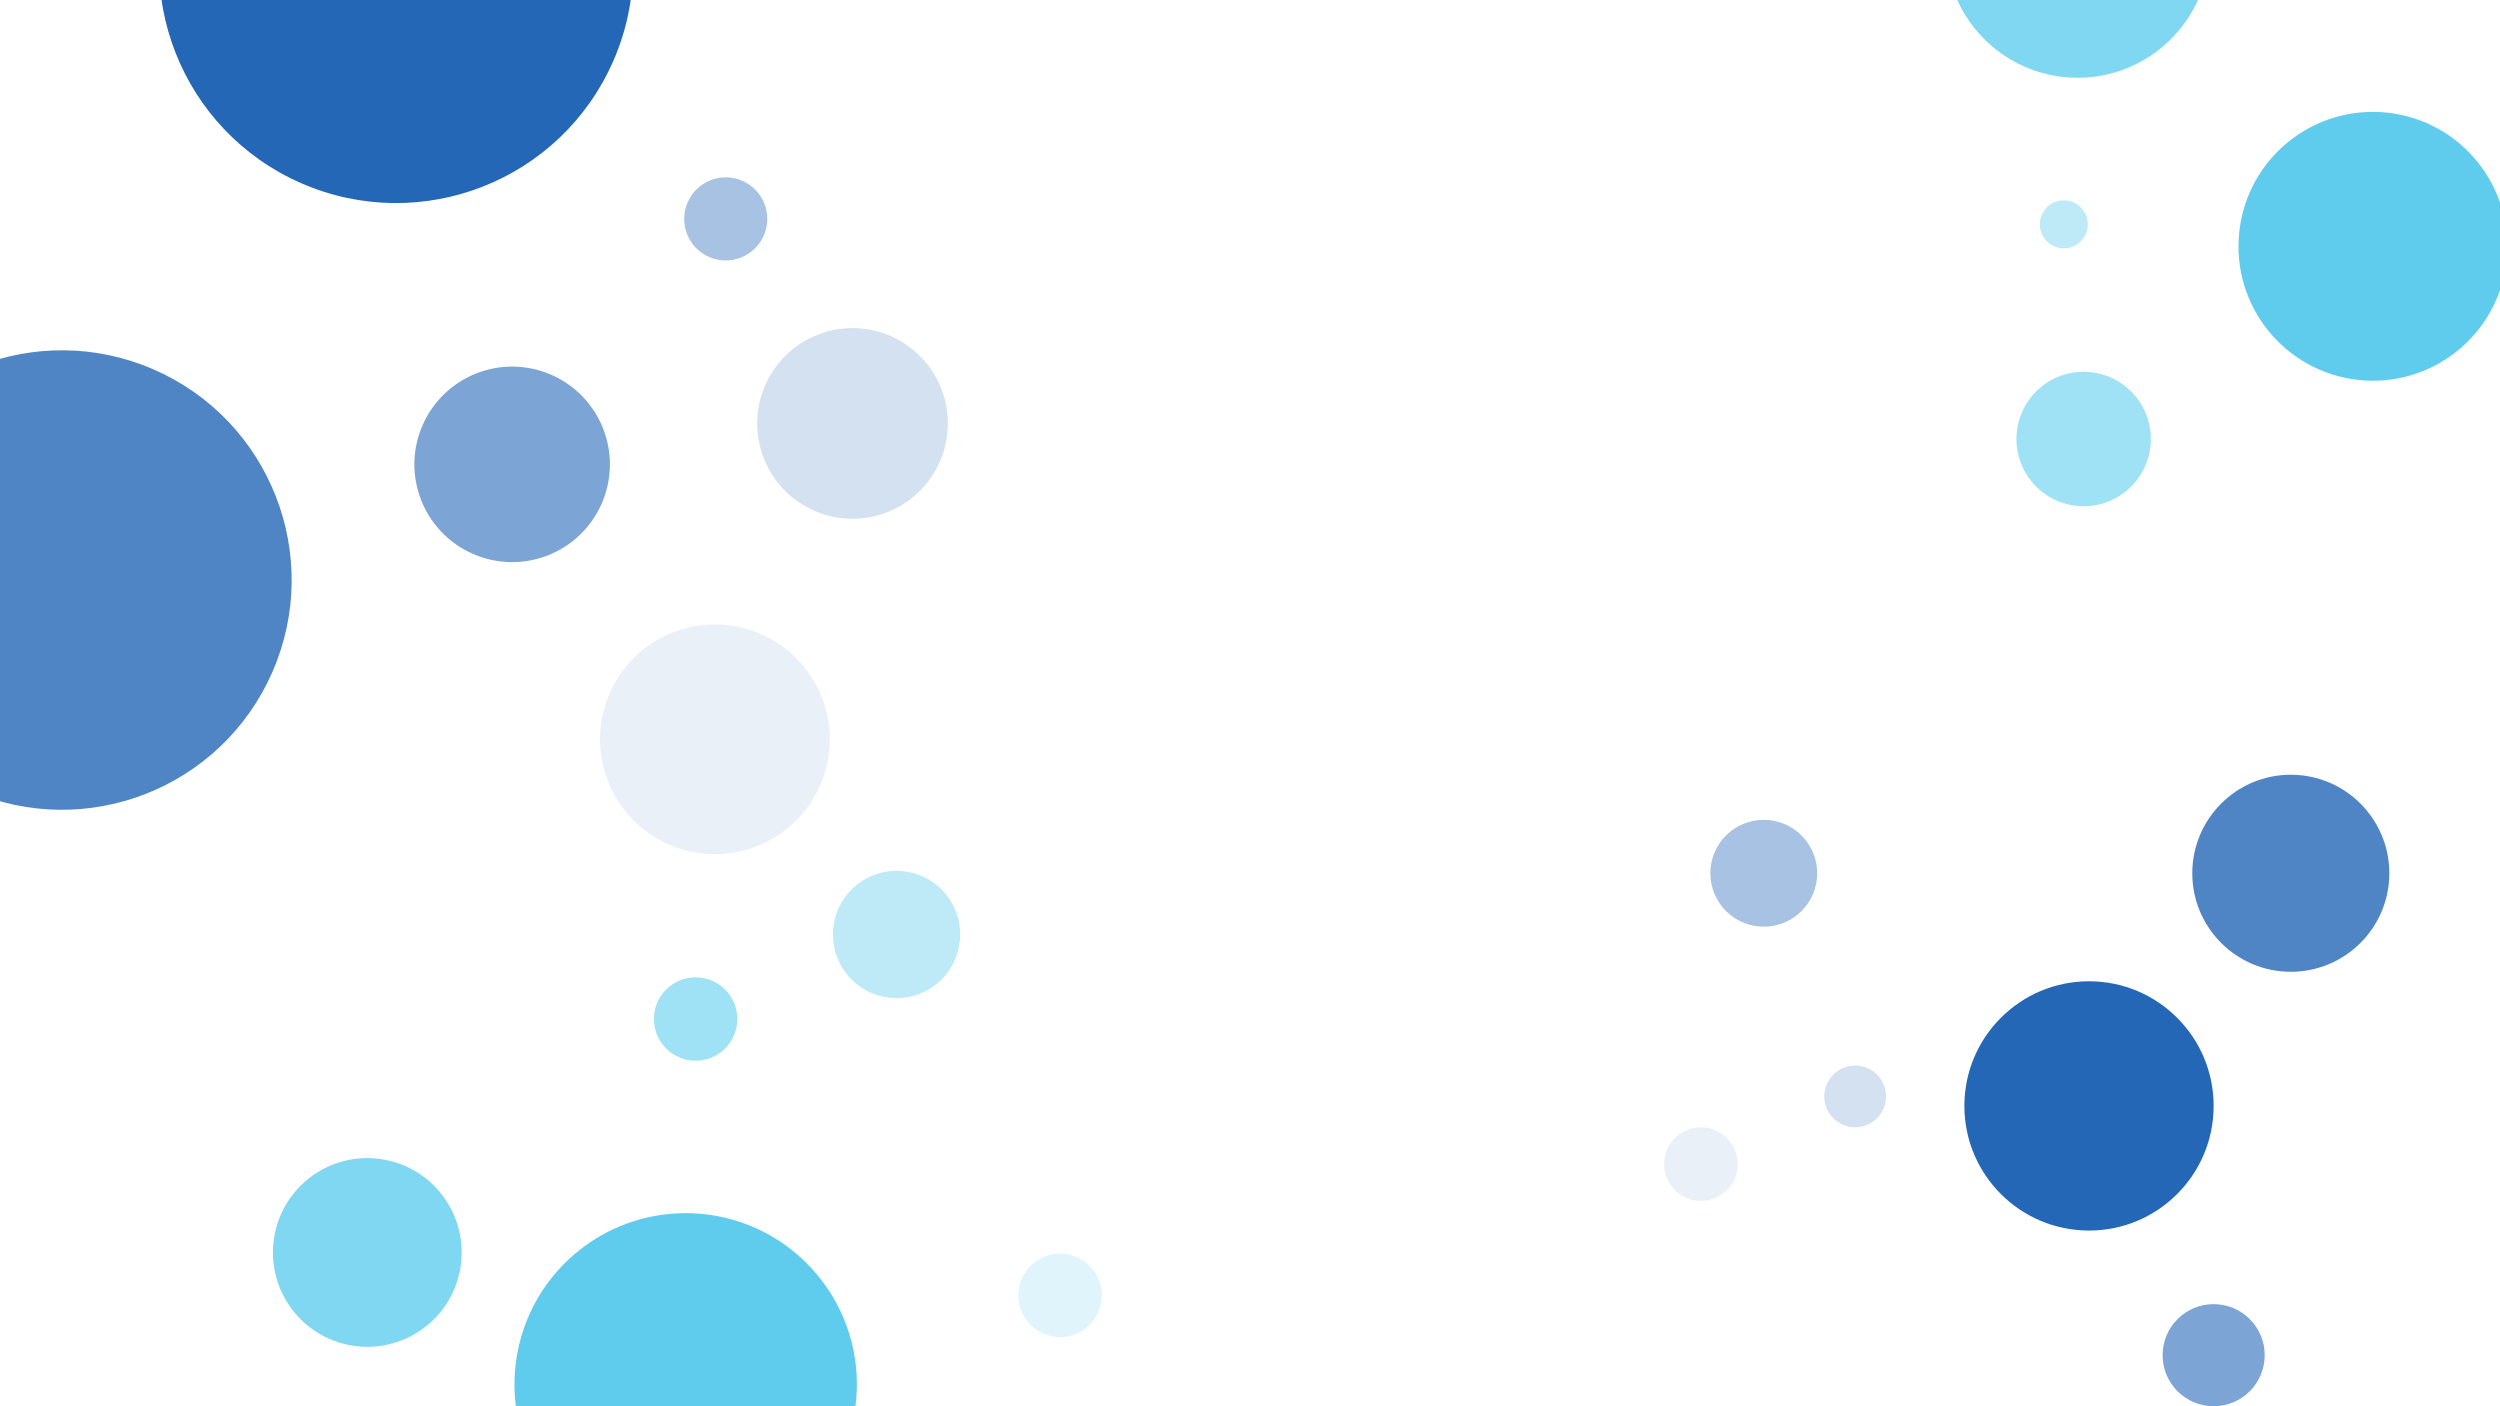<svg width="1920" height="1080" viewBox="0 0 1920 1080" fill="none" xmlns="http://www.w3.org/2000/svg">
<circle cx="304.221" cy="-26.115" r="182.039" transform="rotate(23.545 304.221 -26.115)" fill="#2064B5"/>
<circle cx="654.733" cy="325.189" r="73.191" transform="rotate(23.545 654.733 325.189)" fill="#2064B5" fill-opacity="0.2"/>
<circle cx="47.551" cy="445.471" r="176.409" transform="rotate(23.545 47.551 445.471)" fill="#2064B5" fill-opacity="0.8"/>
<circle cx="393.331" cy="356.63" r="75.068" transform="rotate(23.545 393.331 356.63)" fill="#2064B5" fill-opacity="0.6"/>
<circle cx="557.358" cy="168.12" r="31.904" transform="rotate(23.545 557.358 168.12)" fill="#2064B5" fill-opacity="0.4"/>
<circle cx="549.029" cy="567.773" r="88.204" transform="rotate(23.545 549.029 567.773)" fill="#2064B5" fill-opacity="0.1"/>
<circle cx="1604.36" cy="849.342" r="95.72" fill="#2064B5"/>
<circle cx="1700.08" cy="1040.78" r="39.2" fill="#2064B5" fill-opacity="0.6"/>
<circle cx="1759.34" cy="670.664" r="75.665" fill="#2064B5" fill-opacity="0.8"/>
<circle cx="1354.58" cy="670.664" r="41.023" fill="#2064B5" fill-opacity="0.4"/>
<circle cx="1424.77" cy="842.049" r="23.702" fill="#2064B5" fill-opacity="0.2"/>
<circle cx="1306.26" cy="894.012" r="28.26" fill="#2064B5" fill-opacity="0.1"/>
<circle cx="526.599" cy="1063.19" r="131.486" transform="rotate(-39.79 526.599 1063.19)" fill="#5CCBEE"/>
<circle r="48.886" transform="matrix(-0.768 0.64 0.64 0.768 688.567 717.681)" fill="#5CCBEE" fill-opacity="0.4"/>
<circle r="72.486" transform="matrix(-0.768 0.64 0.64 0.768 282.087 961.895)" fill="#5CCBEE" fill-opacity="0.8"/>
<circle r="32.029" transform="matrix(-0.768 0.64 0.64 0.768 814.108 994.845)" fill="#5CCBEE" fill-opacity="0.2"/>
<circle r="32.029" transform="matrix(-0.768 0.64 0.64 0.768 534.229 782.605)" fill="#5CCBEE" fill-opacity="0.6"/>
<circle cx="1822.39" cy="189.164" r="103.229" transform="rotate(96.286 1822.39 189.164)" fill="#5CCBEE"/>
<circle cx="1595.6" cy="-41.67" r="101.386" transform="rotate(96.286 1595.6 -41.67)" fill="#5CCBEE" fill-opacity="0.8"/>
<circle cx="1600.23" cy="337.163" r="51.614" transform="rotate(96.286 1600.23 337.163)" fill="#5CCBEE" fill-opacity="0.6"/>
<circle cx="1585.01" cy="172.289" r="18.434" transform="rotate(96.286 1585.01 172.289)" fill="#5CCBEE" fill-opacity="0.4"/>
<g filter="url(#filter0_b_136_499)">
<rect width="1920" height="1080" fill="white" fill-opacity="0.02"/>
</g>
<defs>
<filter id="filter0_b_136_499" x="-80" y="-80" width="2080" height="1240" filterUnits="userSpaceOnUse" color-interpolation-filters="sRGB">
<feFlood flood-opacity="0" result="BackgroundImageFix"/>
<feGaussianBlur in="BackgroundImage" stdDeviation="40"/>
<feComposite in2="SourceAlpha" operator="in" result="effect1_backgroundBlur_136_499"/>
<feBlend mode="normal" in="SourceGraphic" in2="effect1_backgroundBlur_136_499" result="shape"/>
</filter>
</defs>
</svg>

